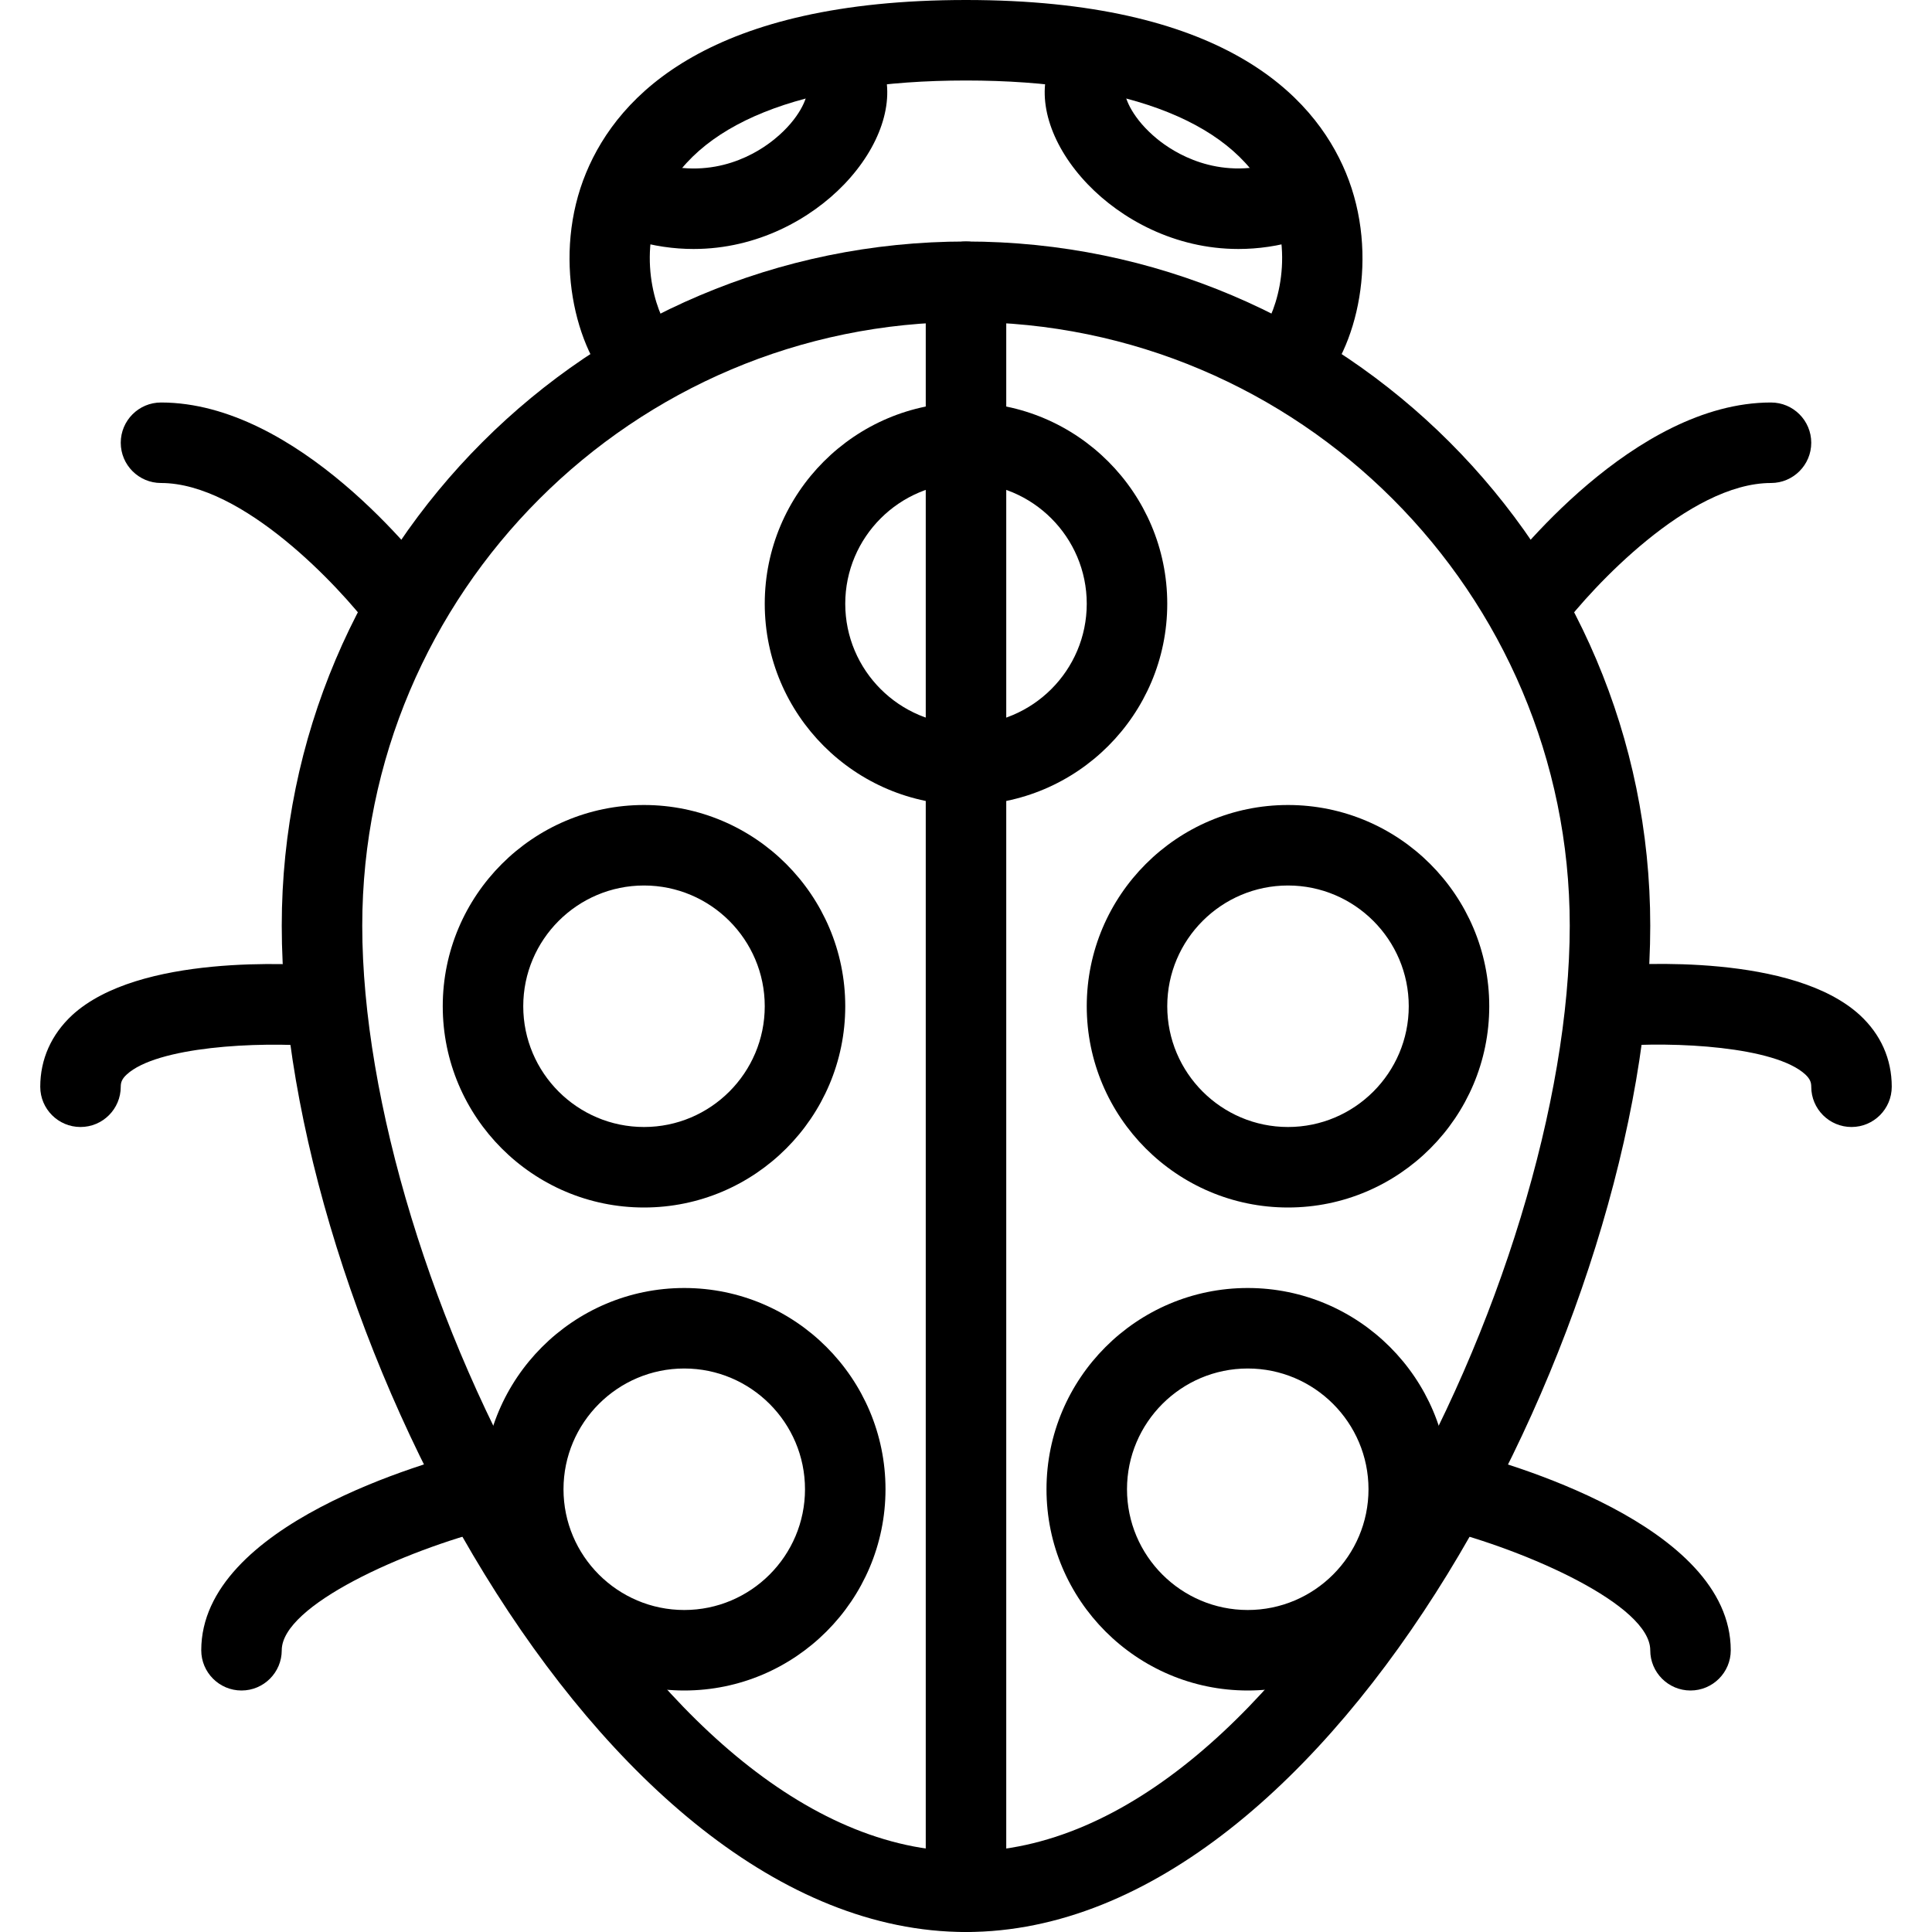 <?xml version="1.0" encoding="iso-8859-1"?>
<!-- Generator: Adobe Illustrator 19.0.0, SVG Export Plug-In . SVG Version: 6.00 Build 0)  -->
<svg version="1.1" id="Layer_1" xmlns="http://www.w3.org/2000/svg" xmlns:xlink="http://www.w3.org/1999/xlink" x="0px" y="0px"
	 viewBox="0 0 24 24" style="enable-background:new 0 0 24 24;" xml:space="preserve">
<g>
	<g>
		<path d="M12,24c-4.61,0-8.5-7.678-8.5-12.5C3.5,6.813,7.313,3,12,3s8.5,3.813,8.5,8.5C20.5,16.322,16.61,24,12,24z M12,4
			c-4.136,0-7.5,3.364-7.5,7.5C4.5,15.833,8.005,23,12,23s7.5-7.167,7.5-11.5C19.5,7.364,16.136,4,12,4z"/>
	</g>
	<g>
		<path d="M8.616,3.093c-0.243,0-0.497-0.035-0.761-0.115C7.591,2.899,7.441,2.62,7.521,2.355s0.361-0.415,0.623-0.334
			c0.741,0.224,1.281-0.131,1.479-0.294c0.317-0.258,0.405-0.519,0.399-0.579c-0.09-0.261,0.051-0.539,0.312-0.628
			c0.264-0.091,0.548,0.056,0.638,0.317c0.148,0.43-0.038,0.988-0.487,1.455C10.076,2.717,9.411,3.093,8.616,3.093z"/>
	</g>
	<g>
		<path d="M16,5c-0.128,0-0.256-0.049-0.354-0.146c-0.195-0.195-0.195-0.512,0-0.707c0.165-0.165,0.451-0.888,0.148-1.619
			C15.387,1.542,14.039,1,12,1S8.613,1.542,8.205,2.528c-0.303,0.73-0.017,1.454,0.148,1.619c0.195,0.195,0.195,0.512,0,0.707
			s-0.512,0.195-0.707,0C7.141,4.348,6.857,3.169,7.281,2.146C7.687,1.167,8.834,0,12,0s4.313,1.167,4.719,2.146
			c0.424,1.023,0.141,2.203-0.365,2.708C16.256,4.951,16.128,5,16,5z"/>
	</g>
	<g>
		<path d="M15.384,3.093c-0.795,0-1.46-0.376-1.869-0.801c-0.449-0.467-0.636-1.024-0.487-1.455c0.09-0.261,0.373-0.399,0.636-0.31
			c0.258,0.089,0.396,0.367,0.313,0.625c-0.002,0.067,0.089,0.322,0.399,0.575c0.198,0.162,0.74,0.517,1.479,0.294
			c0.262-0.082,0.543,0.069,0.623,0.334s-0.069,0.543-0.334,0.623C15.882,3.058,15.627,3.093,15.384,3.093z"/>
	</g>
	<g>
		<path d="M12,24c-0.276,0-0.5-0.224-0.5-0.5v-20C11.5,3.224,11.724,3,12,3s0.5,0.224,0.5,0.5v20C12.5,23.776,12.276,24,12,24z"/>
	</g>
	<g>
		<path d="M12,10c-1.379,0-2.5-1.122-2.5-2.5S10.621,5,12,5s2.5,1.122,2.5,2.5S13.379,10,12,10z M12,6c-0.827,0-1.5,0.673-1.5,1.5
			S11.173,9,12,9s1.5-0.673,1.5-1.5S12.827,6,12,6z"/>
	</g>
	<g>
		<path d="M8,15c-1.379,0-2.5-1.122-2.5-2.5S6.621,10,8,10s2.5,1.122,2.5,2.5S9.379,15,8,15z M8,11c-0.827,0-1.5,0.673-1.5,1.5
			S7.173,14,8,14s1.5-0.673,1.5-1.5S8.827,11,8,11z"/>
	</g>
	<g>
		<path d="M8.5,21C7.121,21,6,19.878,6,18.5S7.121,16,8.5,16s2.5,1.122,2.5,2.5S9.879,21,8.5,21z M8.5,17C7.673,17,7,17.673,7,18.5
			S7.673,20,8.5,20s1.5-0.673,1.5-1.5S9.327,17,8.5,17z"/>
	</g>
	<g>
		<path d="M16,15c-1.379,0-2.5-1.122-2.5-2.5S14.621,10,16,10s2.5,1.122,2.5,2.5S17.379,15,16,15z M16,11
			c-0.827,0-1.5,0.673-1.5,1.5S15.173,14,16,14s1.5-0.673,1.5-1.5S16.827,11,16,11z"/>
	</g>
	<g>
		<path d="M15.5,21c-1.379,0-2.5-1.122-2.5-2.5s1.121-2.5,2.5-2.5s2.5,1.122,2.5,2.5S16.879,21,15.5,21z M15.5,17
			c-0.827,0-1.5,0.673-1.5,1.5s0.673,1.5,1.5,1.5s1.5-0.673,1.5-1.5S16.327,17,15.5,17z"/>
	</g>
	<g>
		<path d="M5,8C4.849,8,4.698,7.931,4.601,7.8C4.224,7.3,3.021,6,2,6C1.724,6,1.5,5.776,1.5,5.5S1.724,5,2,5
			c1.701,0,3.231,1.975,3.4,2.2C5.565,7.421,5.521,7.734,5.3,7.899C5.21,7.967,5.104,8,5,8z"/>
	</g>
	<g>
		<path d="M1,14c-0.276,0-0.5-0.224-0.5-0.5c0-0.342,0.138-0.649,0.396-0.889c0.828-0.761,2.763-0.641,3.146-0.609
			c0.274,0.022,0.479,0.264,0.456,0.539s-0.27,0.478-0.539,0.458c-0.769-0.064-2.011,0.004-2.385,0.349
			C1.513,13.404,1.5,13.448,1.5,13.5C1.5,13.776,1.276,14,1,14z"/>
	</g>
	<g>
		<path d="M3,21c-0.276,0-0.5-0.224-0.5-0.5c0-1.562,2.814-2.344,3.379-2.485c0.263-0.07,0.538,0.096,0.606,0.363
			c0.066,0.268-0.096,0.54-0.364,0.606C5.022,19.261,3.5,19.941,3.5,20.5C3.5,20.776,3.276,21,3,21z"/>
	</g>
	<g>
		<path d="M19,8c-0.104,0-0.21-0.033-0.3-0.101C18.479,7.734,18.435,7.421,18.6,7.2C18.769,6.975,20.299,5,22,5
			c0.276,0,0.5,0.224,0.5,0.5S22.276,6,22,6c-1.021,0-2.224,1.3-2.601,1.8C19.302,7.931,19.151,8,19,8z"/>
	</g>
	<g>
		<path d="M23,14c-0.276,0-0.5-0.224-0.5-0.5c0-0.052-0.013-0.096-0.074-0.153c-0.377-0.346-1.618-0.413-2.384-0.349
			c-0.278,0.027-0.518-0.18-0.54-0.457c-0.023-0.275,0.182-0.517,0.456-0.54c0.379-0.033,2.316-0.152,3.146,0.609
			c0.259,0.239,0.396,0.546,0.396,0.889C23.5,13.776,23.276,14,23,14z"/>
	</g>
	<g>
		<path d="M21,21c-0.276,0-0.5-0.224-0.5-0.5c0-0.559-1.522-1.239-2.621-1.515c-0.269-0.067-0.431-0.338-0.364-0.606
			c0.067-0.268,0.334-0.432,0.606-0.363c0.564,0.141,3.379,0.923,3.379,2.485C21.5,20.776,21.276,21,21,21z"/>
	</g>
</g>
<g>
</g>
<g>
</g>
<g>
</g>
<g>
</g>
<g>
</g>
<g>
</g>
<g>
</g>
<g>
</g>
<g>
</g>
<g>
</g>
<g>
</g>
<g>
</g>
<g>
</g>
<g>
</g>
<g>
</g>
</svg>
